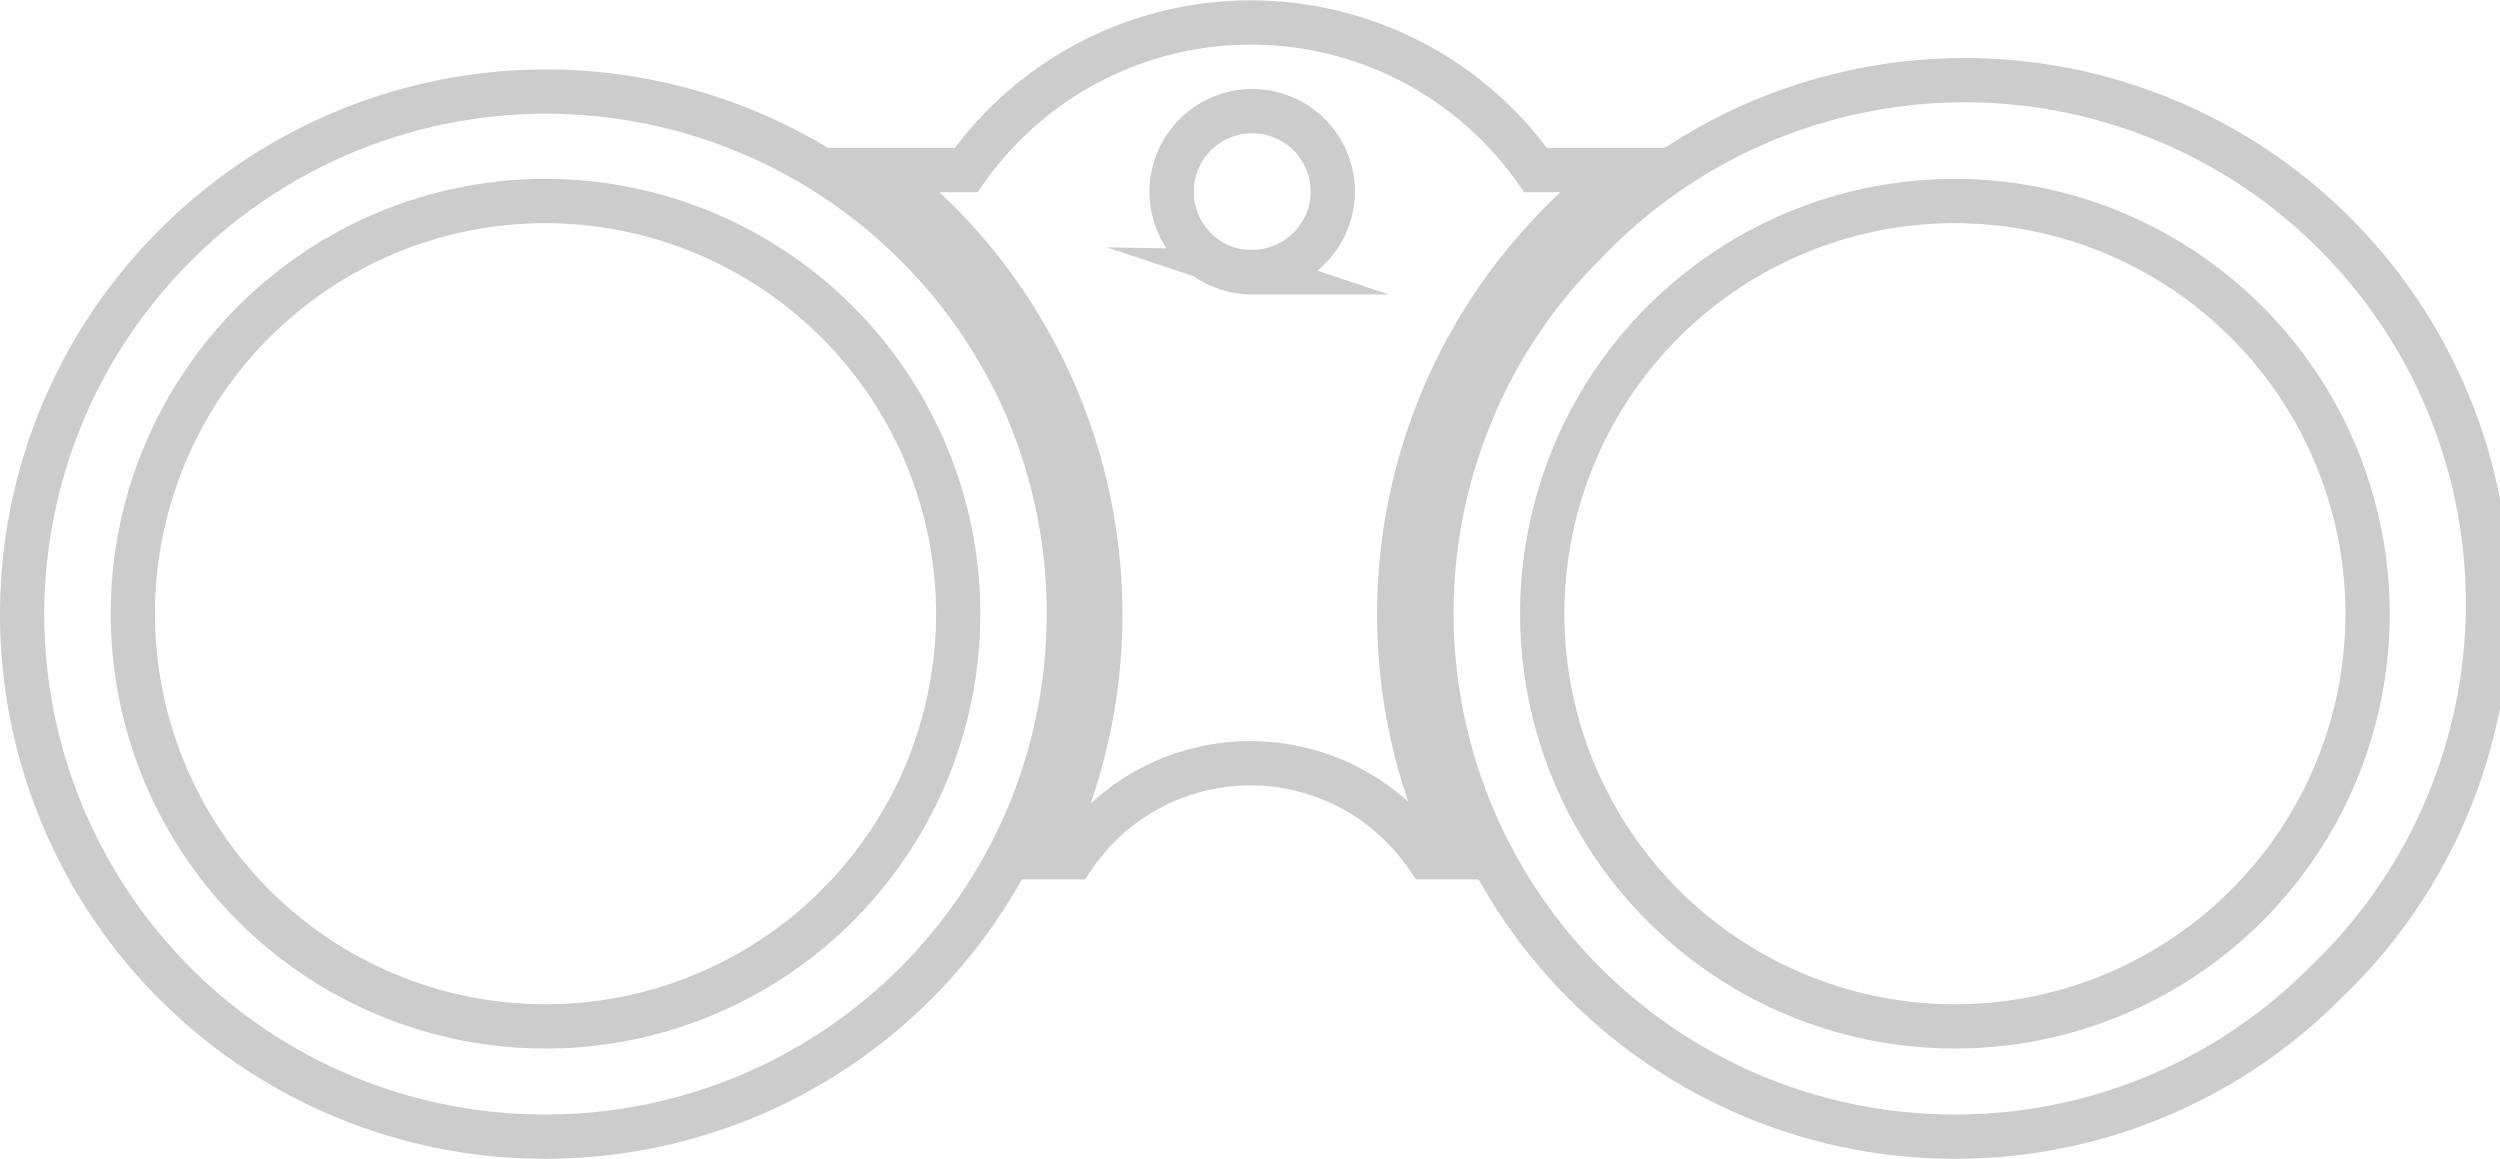 <svg xmlns="http://www.w3.org/2000/svg" viewBox="0 0 56.46 26.17"><defs><style>.cls-1{fill:none;stroke:#ccc;stroke-miterlimit:10;}</style></defs><title>view</title><g id="Layer_2" data-name="Layer 2"><g id="Layer_1-2" data-name="Layer 1"><path class="cls-1" d="M12.32,25.67A11.8,11.8,0,0,1,.5,13.85,11.77,11.77,0,0,1,4,5.5,11.83,11.83,0,0,1,23.21,9.25a11.87,11.87,0,0,1,0,9.21,11.93,11.93,0,0,1-2.53,3.75,11.82,11.82,0,0,1-8.36,3.46Zm0-21.13a9.32,9.32,0,1,0,9.32,9.31A9.33,9.33,0,0,0,12.32,4.54Z"/><path class="cls-1" d="M44.15,25.67A11.82,11.82,0,0,1,33.26,9.25,11.61,11.61,0,0,1,35.79,5.5,11.82,11.82,0,1,1,52.5,22.21a11.77,11.77,0,0,1-8.35,3.46Zm0-21.13a9.32,9.32,0,1,0,9.32,9.31A9.33,9.33,0,0,0,44.15,4.54Z"/><path class="cls-1" d="M35.28,5a12.24,12.24,0,0,1,1.34-1.16H34.68a7.87,7.87,0,0,0-12.86,0h-2A12.24,12.24,0,0,1,21.18,5a12.57,12.57,0,0,1,2.69,13.74c-.09.21-.19.42-.29.62h.66a4.83,4.83,0,0,1,8,0h.62c-.1-.2-.19-.41-.28-.62A12.55,12.55,0,0,1,35.28,5Zm-7,1.15a1.82,1.82,0,1,1,1.82-1.82A1.82,1.82,0,0,1,28.25,6.14Z"/></g></g></svg>